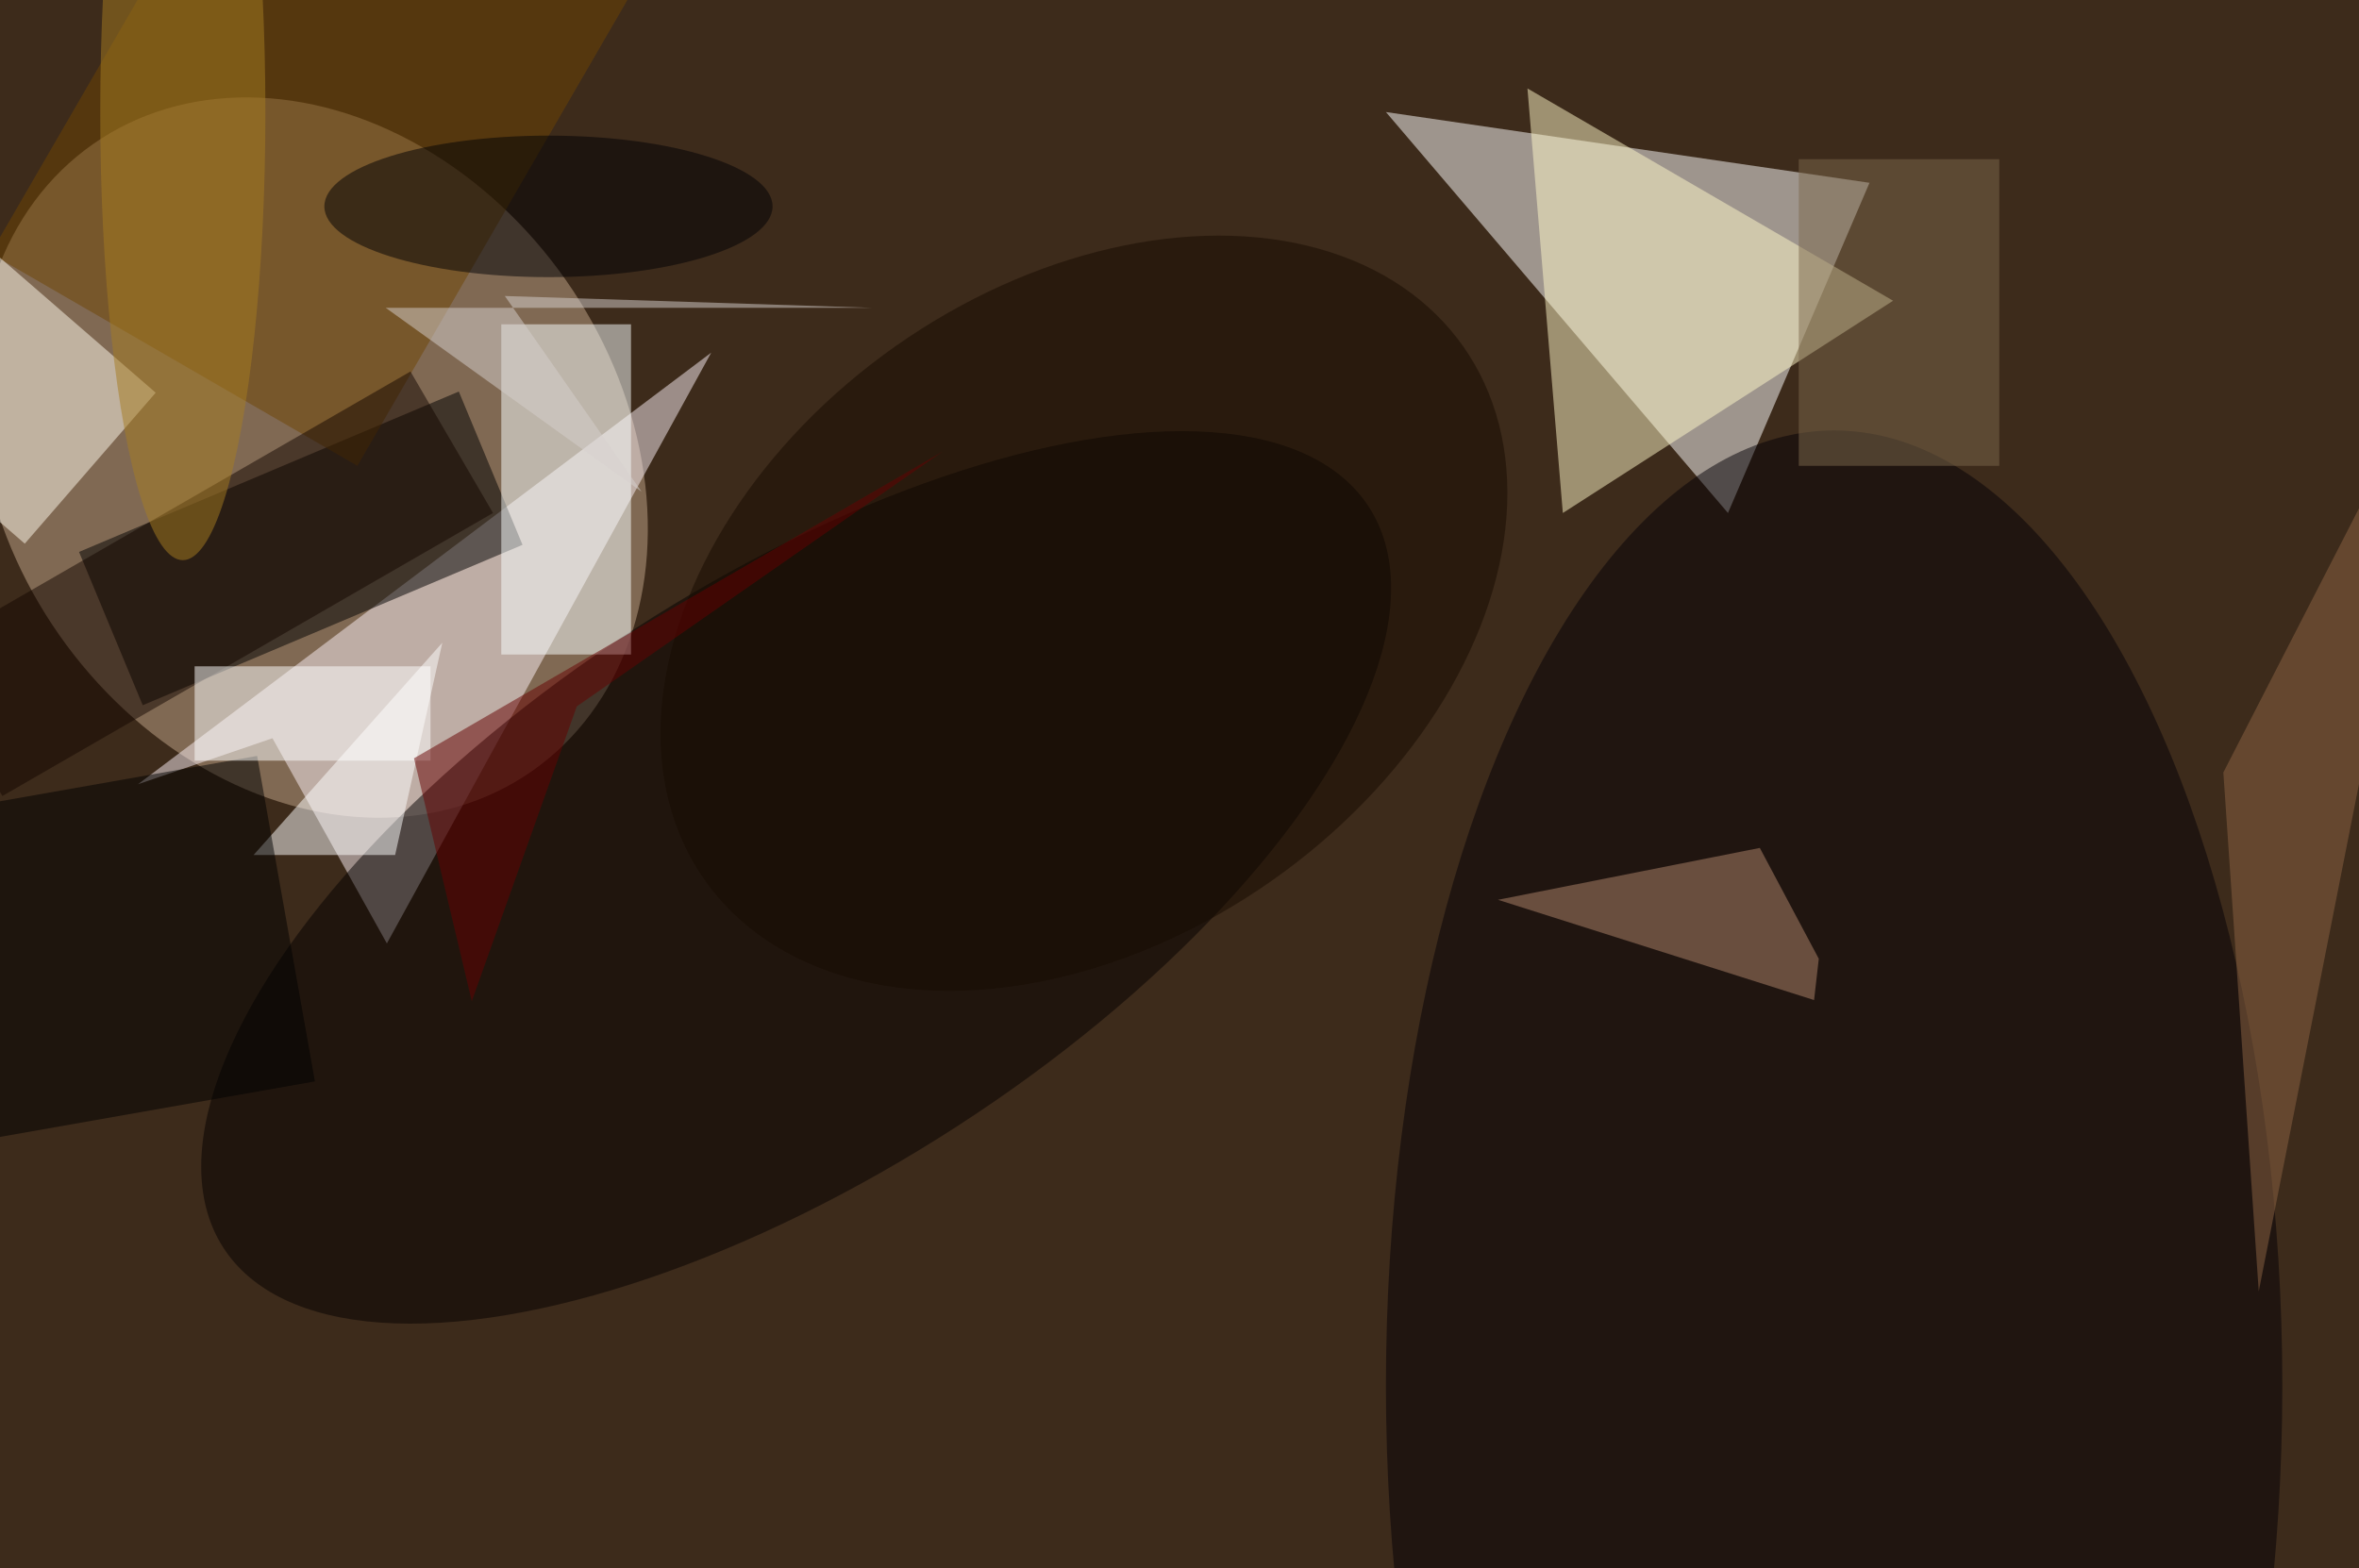 <svg xmlns="http://www.w3.org/2000/svg" viewBox="0 0 200 133"><filter id="b"><feGaussianBlur stdDeviation="12" /></filter><path fill="#3d2b1b" d="M0 0h200v133H0z"/><g filter="url(#b)" transform="translate(.5 .5)" fill-opacity=".5"><path fill="#fff" d="M146 43l12-28-41-6z"/><ellipse fill="#c4a98c" rx="1" ry="1" transform="matrix(18.613 26.582 -21.481 15.041 26 38.3)"/><path fill="#fdf0f6" d="M32.3 79.5l27.5-50.1L11.2 66l11.4-3.9z"/><ellipse fill="#040000" rx="1" ry="1" transform="matrix(-13.651 -21.103 48.558 -31.411 67 73.9)"/><path d="M38.4 32.7l5.4 13-32.2 13.6-5.4-13z"/><ellipse fill="#050106" cx="155" cy="117" rx="38" ry="81"/><path fill="#fff8c9" d="M160 25l-28 18-3-36z"/><path fill="#fbffff" d="M42 27h11v28H42z"/><path fill="#6e4503" d="M-1.3 21l25.5-44L55.3-5 29.8 39z"/><path fill="#fff" d="M21 72h12l4-18z"/><path fill="#b3876c" d="M148.7 71.4l5 9.4-.4 3.5-26.8-8.5z"/><path fill="#fffaed" d="M12.7 32.8L1.6 45.6l-14.3-12.4 11.1-12.8z"/><path d="M26.2 91.2l-29.5 5.2-4.9-27.6 29.5-5.2z"/><path fill="#7c694d" d="M152 13h17v26h-17z"/><path fill="#8e6544" d="M191 109l16-81-19 37z"/><path fill="#150700" d="M41.3 43L-.3 67l-7-12 41.6-24z"/><ellipse fill="#000004" cx="46" cy="17" rx="19" ry="6"/><path fill="#fff" d="M16 56h20v8H16z"/><ellipse fill="#170a00" rx="1" ry="1" transform="matrix(-15.936 -22.675 32.169 -22.609 91.4 51.5)"/><path fill="#d6d1ce" d="M42.3 24.6l31.1 1H32.2l21.7 15.6z"/><path fill="#670000" d="M79.4 37.8l-44.8 26 4.9 20.6 8.9-25z"/><ellipse fill="#a67d20" cx="15" cy="9" rx="7" ry="38"/></g></svg>